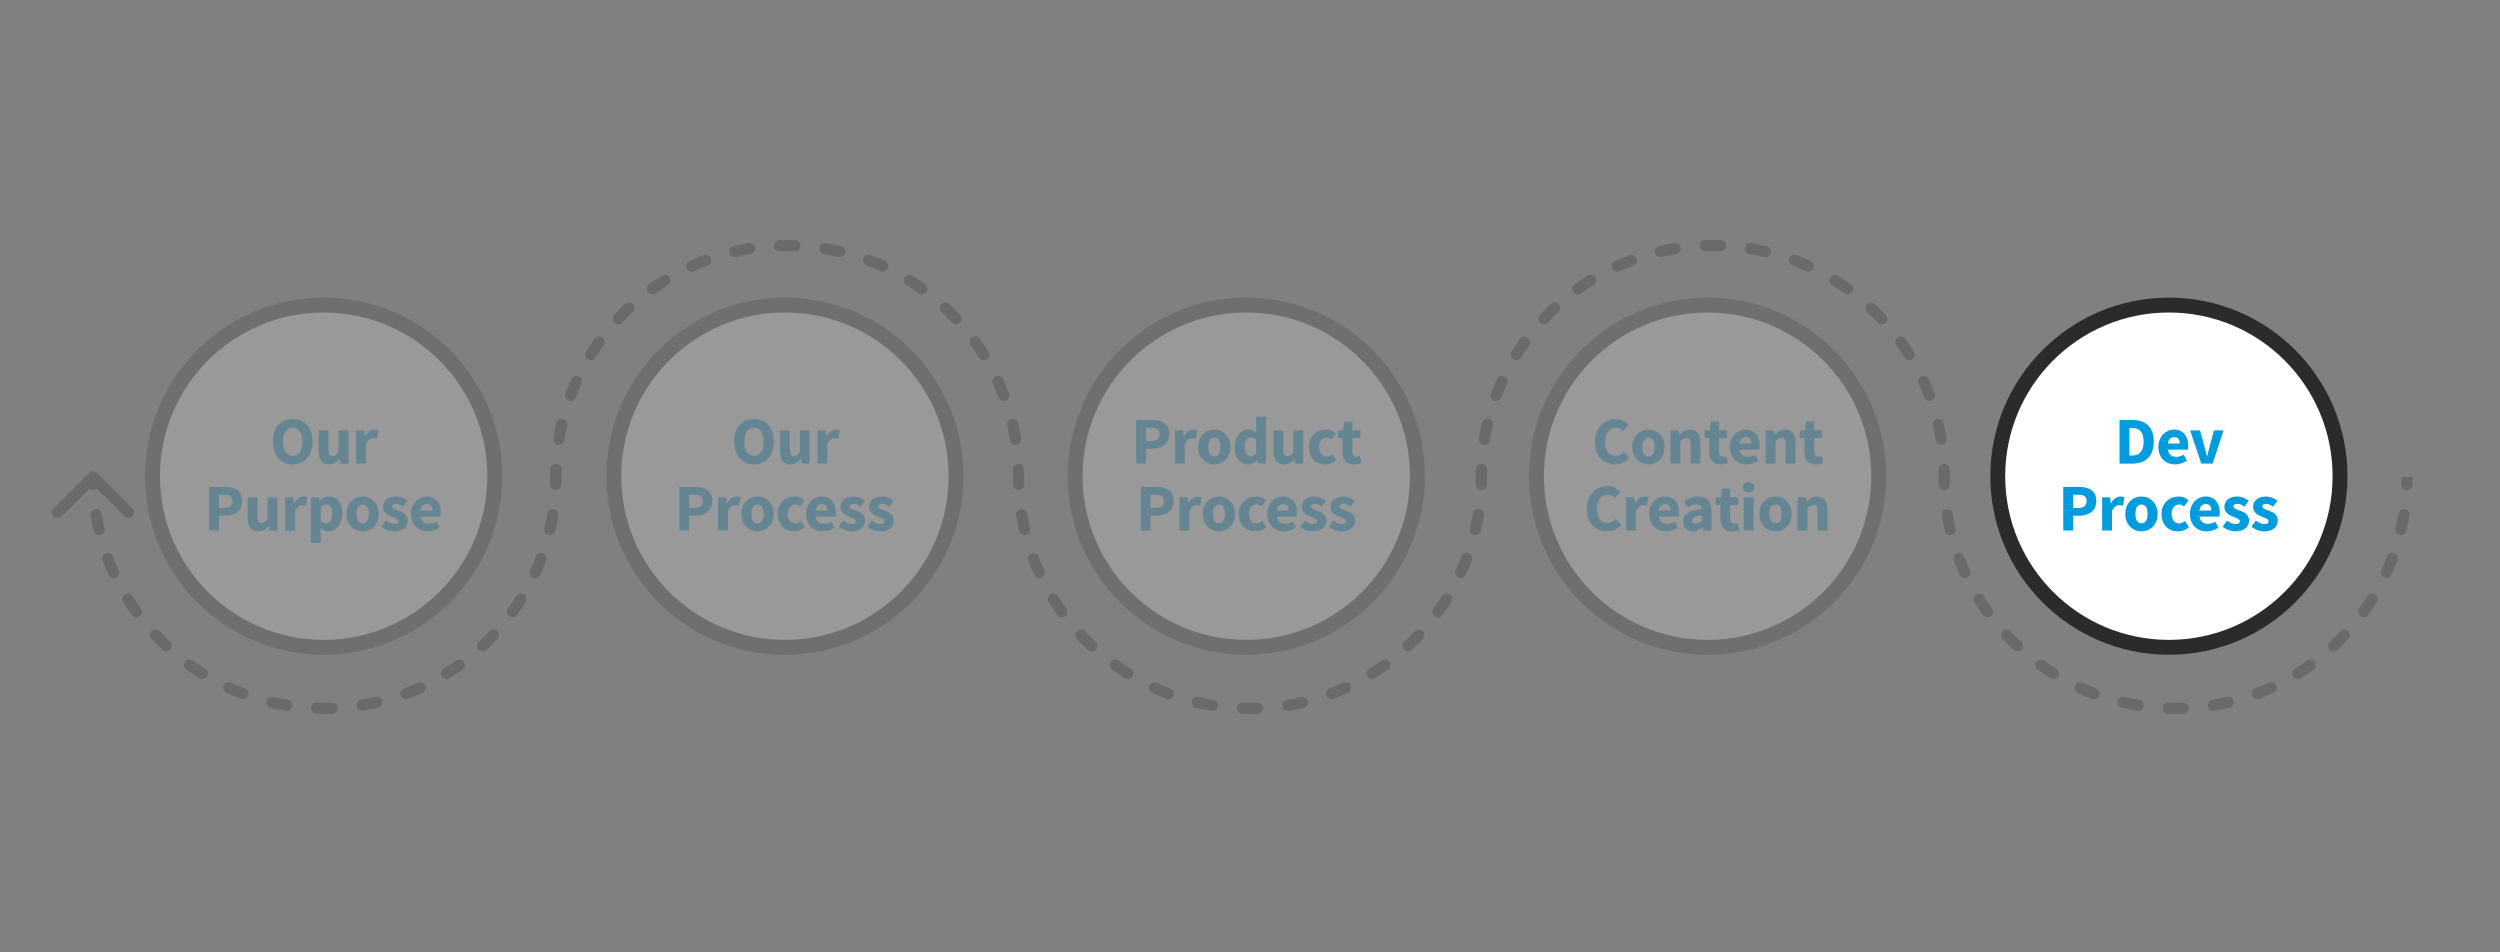 <svg width="672" height="256" viewBox="0 0 672 256" fill="none" xmlns="http://www.w3.org/2000/svg">
<rect x="0" y="0" width="672" height="256" fill="#808080" stroke="none"/>
<mask id="mask0_239_9720" style="mask-type:alpha" maskUnits="userSpaceOnUse" x="0" y="0" width="672" height="256">
<rect width="672" height="256" fill="#BCBCBC"/>
</mask>
<g mask="url(#mask0_239_9720)">
<g opacity="0.2">
<circle cx="87" cy="128" r="46" fill="white" stroke="#2B2B2B" stroke-width="4"/>
<path d="M78.677 124.829C81.846 124.829 84.005 122.525 84.005 118.691C84.005 114.875 81.846 112.661 78.677 112.661C75.51 112.661 73.35 114.857 73.35 118.691C73.35 122.525 75.51 124.829 78.677 124.829ZM78.677 122.543C77.076 122.543 76.067 121.049 76.067 118.691C76.067 116.351 77.076 114.947 78.677 114.947C80.279 114.947 81.287 116.351 81.287 118.691C81.287 121.049 80.279 122.543 78.677 122.543ZM85.656 121.229C85.656 123.461 86.484 124.829 88.428 124.829C89.652 124.829 90.48 124.271 91.236 123.371H91.29L91.488 124.613H93.648V115.685H91.002V121.589C90.48 122.291 90.084 122.579 89.418 122.579C88.644 122.579 88.302 122.165 88.302 120.887V115.685H85.656V121.229ZM95.727 124.613H98.373V119.429C98.841 118.223 99.669 117.791 100.335 117.791C100.713 117.791 100.983 117.845 101.307 117.935L101.739 115.649C101.487 115.541 101.181 115.469 100.677 115.469C99.759 115.469 98.787 116.045 98.139 117.251H98.067L97.887 115.685H95.727V124.613ZM56.221 142.613H58.867V138.635H60.505C62.989 138.635 65.095 137.411 65.095 134.657C65.095 131.813 63.043 130.877 60.505 130.877H56.221V142.613ZM58.867 136.529V132.983H60.343C61.747 132.983 62.503 133.433 62.503 134.657C62.503 135.881 61.801 136.529 60.343 136.529H58.867ZM66.581 139.229C66.581 141.461 67.409 142.829 69.353 142.829C70.577 142.829 71.405 142.271 72.161 141.371H72.215L72.413 142.613H74.573V133.685H71.927V139.589C71.405 140.291 71.009 140.579 70.343 140.579C69.569 140.579 69.227 140.165 69.227 138.887V133.685H66.581V139.229ZM76.651 142.613H79.297V137.429C79.766 136.223 80.594 135.791 81.26 135.791C81.638 135.791 81.907 135.845 82.231 135.935L82.663 133.649C82.412 133.541 82.106 133.469 81.602 133.469C80.683 133.469 79.712 134.045 79.064 135.251H78.992L78.811 133.685H76.651V142.613ZM86.129 141.893C86.759 142.487 87.479 142.829 88.253 142.829C90.179 142.829 92.015 141.065 92.015 138.005C92.015 135.251 90.683 133.469 88.523 133.469C87.587 133.469 86.687 133.937 85.985 134.567H85.913L85.733 133.685H83.573V145.925H86.219V143.315L86.129 141.893ZM86.219 140.093V136.439C86.741 135.881 87.209 135.629 87.749 135.629C88.811 135.629 89.297 136.439 89.297 138.041C89.297 139.877 88.559 140.669 87.641 140.669C87.191 140.669 86.687 140.525 86.219 140.093ZM93.12 138.149C93.12 141.119 95.208 142.829 97.476 142.829C99.726 142.829 101.814 141.119 101.814 138.149C101.814 135.179 99.726 133.469 97.476 133.469C95.208 133.469 93.12 135.179 93.12 138.149ZM95.838 138.149C95.838 136.601 96.378 135.611 97.476 135.611C98.556 135.611 99.114 136.601 99.114 138.149C99.114 139.697 98.556 140.687 97.476 140.687C96.378 140.687 95.838 139.697 95.838 138.149ZM102.496 141.587C103.396 142.325 104.746 142.829 105.916 142.829C108.31 142.829 109.588 141.569 109.588 139.949C109.588 138.311 108.31 137.681 107.176 137.267C106.258 136.925 105.43 136.709 105.43 136.133C105.43 135.683 105.754 135.431 106.438 135.431C107.068 135.431 107.68 135.719 108.328 136.187L109.516 134.603C108.742 134.027 107.734 133.469 106.366 133.469C104.296 133.469 102.946 134.603 102.946 136.259C102.946 137.735 104.224 138.473 105.304 138.887C106.222 139.247 107.122 139.517 107.122 140.111C107.122 140.579 106.78 140.867 105.988 140.867C105.232 140.867 104.494 140.543 103.684 139.931L102.496 141.587ZM110.497 138.149C110.497 141.101 112.459 142.829 115.015 142.829C116.077 142.829 117.265 142.451 118.183 141.821L117.301 140.219C116.653 140.615 116.041 140.813 115.375 140.813C114.187 140.813 113.287 140.219 113.053 138.869H118.399C118.453 138.653 118.507 138.221 118.507 137.753C118.507 135.323 117.247 133.469 114.709 133.469C112.567 133.469 110.497 135.251 110.497 138.149ZM113.035 137.231C113.215 136.043 113.935 135.485 114.763 135.485C115.825 135.485 116.257 136.205 116.257 137.231H113.035Z" fill="#009CDE"/>
</g>
<g opacity="0.2">
<circle cx="211" cy="128" r="46" fill="white" stroke="#2B2B2B" stroke-width="4"/>
<path d="M202.678 124.829C205.846 124.829 208.006 122.525 208.006 118.691C208.006 114.875 205.846 112.661 202.678 112.661C199.51 112.661 197.35 114.857 197.35 118.691C197.35 122.525 199.51 124.829 202.678 124.829ZM202.678 122.543C201.076 122.543 200.068 121.049 200.068 118.691C200.068 116.351 201.076 114.947 202.678 114.947C204.28 114.947 205.288 116.351 205.288 118.691C205.288 121.049 204.28 122.543 202.678 122.543ZM209.656 121.229C209.656 123.461 210.484 124.829 212.428 124.829C213.652 124.829 214.48 124.271 215.236 123.371H215.29L215.488 124.613H217.648V115.685H215.002V121.589C214.48 122.291 214.084 122.579 213.418 122.579C212.644 122.579 212.302 122.165 212.302 120.887V115.685H209.656V121.229ZM219.727 124.613H222.373V119.429C222.841 118.223 223.669 117.791 224.335 117.791C224.713 117.791 224.983 117.845 225.307 117.935L225.739 115.649C225.487 115.541 225.181 115.469 224.677 115.469C223.759 115.469 222.787 116.045 222.139 117.251H222.067L221.887 115.685H219.727V124.613ZM182.603 142.613H185.249V138.635H186.887C189.371 138.635 191.477 137.411 191.477 134.657C191.477 131.813 189.425 130.877 186.887 130.877H182.603V142.613ZM185.249 136.529V132.983H186.725C188.129 132.983 188.885 133.433 188.885 134.657C188.885 135.881 188.183 136.529 186.725 136.529H185.249ZM193.053 142.613H195.699V137.429C196.167 136.223 196.995 135.791 197.661 135.791C198.039 135.791 198.309 135.845 198.633 135.935L199.065 133.649C198.813 133.541 198.507 133.469 198.003 133.469C197.085 133.469 196.113 134.045 195.465 135.251H195.393L195.213 133.685H193.053V142.613ZM199.277 138.149C199.277 141.119 201.365 142.829 203.633 142.829C205.883 142.829 207.971 141.119 207.971 138.149C207.971 135.179 205.883 133.469 203.633 133.469C201.365 133.469 199.277 135.179 199.277 138.149ZM201.995 138.149C201.995 136.601 202.535 135.611 203.633 135.611C204.713 135.611 205.271 136.601 205.271 138.149C205.271 139.697 204.713 140.687 203.633 140.687C202.535 140.687 201.995 139.697 201.995 138.149ZM209.011 138.149C209.011 141.119 210.937 142.829 213.421 142.829C214.393 142.829 215.527 142.469 216.391 141.713L215.329 140.039C214.897 140.381 214.375 140.687 213.727 140.687C212.575 140.687 211.729 139.697 211.729 138.149C211.729 136.601 212.539 135.611 213.817 135.611C214.231 135.611 214.627 135.773 215.059 136.133L216.265 134.495C215.671 133.883 214.753 133.469 213.655 133.469C211.189 133.469 209.011 135.179 209.011 138.149ZM216.654 138.149C216.654 141.101 218.616 142.829 221.172 142.829C222.234 142.829 223.422 142.451 224.34 141.821L223.458 140.219C222.81 140.615 222.198 140.813 221.532 140.813C220.344 140.813 219.444 140.219 219.21 138.869H224.556C224.61 138.653 224.664 138.221 224.664 137.753C224.664 135.323 223.404 133.469 220.866 133.469C218.724 133.469 216.654 135.251 216.654 138.149ZM219.192 137.231C219.372 136.043 220.092 135.485 220.92 135.485C221.982 135.485 222.414 136.205 222.414 137.231H219.192ZM225.45 141.587C226.35 142.325 227.7 142.829 228.87 142.829C231.264 142.829 232.542 141.569 232.542 139.949C232.542 138.311 231.264 137.681 230.13 137.267C229.212 136.925 228.384 136.709 228.384 136.133C228.384 135.683 228.708 135.431 229.392 135.431C230.022 135.431 230.634 135.719 231.282 136.187L232.47 134.603C231.696 134.027 230.688 133.469 229.32 133.469C227.25 133.469 225.9 134.603 225.9 136.259C225.9 137.735 227.178 138.473 228.258 138.887C229.176 139.247 230.076 139.517 230.076 140.111C230.076 140.579 229.734 140.867 228.942 140.867C228.186 140.867 227.448 140.543 226.638 139.931L225.45 141.587ZM233.181 141.587C234.081 142.325 235.431 142.829 236.601 142.829C238.995 142.829 240.273 141.569 240.273 139.949C240.273 138.311 238.995 137.681 237.861 137.267C236.943 136.925 236.115 136.709 236.115 136.133C236.115 135.683 236.439 135.431 237.123 135.431C237.753 135.431 238.365 135.719 239.013 136.187L240.201 134.603C239.427 134.027 238.419 133.469 237.051 133.469C234.981 133.469 233.631 134.603 233.631 136.259C233.631 137.735 234.909 138.473 235.989 138.887C236.907 139.247 237.807 139.517 237.807 140.111C237.807 140.579 237.465 140.867 236.673 140.867C235.917 140.867 235.179 140.543 234.369 139.931L233.181 141.587Z" fill="#009CDE"/>
</g>
<g opacity="0.2">
<circle cx="335" cy="128" r="46" fill="white" stroke="#2B2B2B" stroke-width="4"/>
<path d="M305.392 124.613H308.038V120.635H309.676C312.16 120.635 314.266 119.411 314.266 116.657C314.266 113.813 312.214 112.877 309.676 112.877H305.392V124.613ZM308.038 118.529V114.983H309.514C310.918 114.983 311.674 115.433 311.674 116.657C311.674 117.881 310.972 118.529 309.514 118.529H308.038ZM315.842 124.613H318.488V119.429C318.956 118.223 319.784 117.791 320.45 117.791C320.828 117.791 321.098 117.845 321.422 117.935L321.854 115.649C321.602 115.541 321.296 115.469 320.792 115.469C319.874 115.469 318.902 116.045 318.254 117.251H318.182L318.002 115.685H315.842V124.613ZM322.066 120.149C322.066 123.119 324.154 124.829 326.422 124.829C328.672 124.829 330.76 123.119 330.76 120.149C330.76 117.179 328.672 115.469 326.422 115.469C324.154 115.469 322.066 117.179 322.066 120.149ZM324.784 120.149C324.784 118.601 325.324 117.611 326.422 117.611C327.502 117.611 328.06 118.601 328.06 120.149C328.06 121.697 327.502 122.687 326.422 122.687C325.324 122.687 324.784 121.697 324.784 120.149ZM331.854 120.149C331.854 123.065 333.294 124.829 335.508 124.829C336.372 124.829 337.254 124.361 337.884 123.731H337.956L338.136 124.613H340.296V111.995H337.65V115.037L337.758 116.405C337.146 115.829 336.552 115.469 335.562 115.469C333.672 115.469 331.854 117.233 331.854 120.149ZM334.572 120.113C334.572 118.421 335.328 117.629 336.174 117.629C336.66 117.629 337.182 117.773 337.65 118.205V121.859C337.218 122.453 336.768 122.669 336.192 122.669C335.166 122.669 334.572 121.877 334.572 120.113ZM342.301 121.229C342.301 123.461 343.129 124.829 345.073 124.829C346.297 124.829 347.125 124.271 347.881 123.371H347.935L348.133 124.613H350.293V115.685H347.647V121.589C347.125 122.291 346.729 122.579 346.063 122.579C345.289 122.579 344.947 122.165 344.947 120.887V115.685H342.301V121.229ZM351.849 120.149C351.849 123.119 353.775 124.829 356.259 124.829C357.231 124.829 358.365 124.469 359.229 123.713L358.167 122.039C357.735 122.381 357.213 122.687 356.565 122.687C355.413 122.687 354.567 121.697 354.567 120.149C354.567 118.601 355.377 117.611 356.655 117.611C357.069 117.611 357.465 117.773 357.897 118.133L359.103 116.495C358.509 115.883 357.591 115.469 356.493 115.469C354.027 115.469 351.849 117.179 351.849 120.149ZM360.884 121.373C360.884 123.443 361.748 124.829 363.962 124.829C364.826 124.829 365.474 124.649 365.942 124.505L365.528 122.579C365.294 122.669 364.97 122.759 364.682 122.759C363.98 122.759 363.53 122.345 363.53 121.337V117.755H365.672V115.685H363.53V113.309H361.334L361.028 115.685L359.66 115.793V117.755H360.884V121.373ZM306.603 142.613H309.249V138.635H310.887C313.371 138.635 315.477 137.411 315.477 134.657C315.477 131.813 313.425 130.877 310.887 130.877H306.603V142.613ZM309.249 136.529V132.983H310.725C312.129 132.983 312.885 133.433 312.885 134.657C312.885 135.881 312.183 136.529 310.725 136.529H309.249ZM317.053 142.613H319.699V137.429C320.167 136.223 320.995 135.791 321.661 135.791C322.039 135.791 322.309 135.845 322.633 135.935L323.065 133.649C322.813 133.541 322.507 133.469 322.003 133.469C321.085 133.469 320.113 134.045 319.465 135.251H319.393L319.213 133.685H317.053V142.613ZM323.277 138.149C323.277 141.119 325.365 142.829 327.633 142.829C329.883 142.829 331.971 141.119 331.971 138.149C331.971 135.179 329.883 133.469 327.633 133.469C325.365 133.469 323.277 135.179 323.277 138.149ZM325.995 138.149C325.995 136.601 326.535 135.611 327.633 135.611C328.713 135.611 329.271 136.601 329.271 138.149C329.271 139.697 328.713 140.687 327.633 140.687C326.535 140.687 325.995 139.697 325.995 138.149ZM333.011 138.149C333.011 141.119 334.937 142.829 337.421 142.829C338.393 142.829 339.527 142.469 340.391 141.713L339.329 140.039C338.897 140.381 338.375 140.687 337.727 140.687C336.575 140.687 335.729 139.697 335.729 138.149C335.729 136.601 336.539 135.611 337.817 135.611C338.231 135.611 338.627 135.773 339.059 136.133L340.265 134.495C339.671 133.883 338.753 133.469 337.655 133.469C335.189 133.469 333.011 135.179 333.011 138.149ZM340.654 138.149C340.654 141.101 342.616 142.829 345.172 142.829C346.234 142.829 347.422 142.451 348.34 141.821L347.458 140.219C346.81 140.615 346.198 140.813 345.532 140.813C344.344 140.813 343.444 140.219 343.21 138.869H348.556C348.61 138.653 348.664 138.221 348.664 137.753C348.664 135.323 347.404 133.469 344.866 133.469C342.724 133.469 340.654 135.251 340.654 138.149ZM343.192 137.231C343.372 136.043 344.092 135.485 344.92 135.485C345.982 135.485 346.414 136.205 346.414 137.231H343.192ZM349.45 141.587C350.35 142.325 351.7 142.829 352.87 142.829C355.264 142.829 356.542 141.569 356.542 139.949C356.542 138.311 355.264 137.681 354.13 137.267C353.212 136.925 352.384 136.709 352.384 136.133C352.384 135.683 352.708 135.431 353.392 135.431C354.022 135.431 354.634 135.719 355.282 136.187L356.47 134.603C355.696 134.027 354.688 133.469 353.32 133.469C351.25 133.469 349.9 134.603 349.9 136.259C349.9 137.735 351.178 138.473 352.258 138.887C353.176 139.247 354.076 139.517 354.076 140.111C354.076 140.579 353.734 140.867 352.942 140.867C352.186 140.867 351.448 140.543 350.638 139.931L349.45 141.587ZM357.181 141.587C358.081 142.325 359.431 142.829 360.601 142.829C362.995 142.829 364.273 141.569 364.273 139.949C364.273 138.311 362.995 137.681 361.861 137.267C360.943 136.925 360.115 136.709 360.115 136.133C360.115 135.683 360.439 135.431 361.123 135.431C361.753 135.431 362.365 135.719 363.013 136.187L364.201 134.603C363.427 134.027 362.419 133.469 361.051 133.469C358.981 133.469 357.631 134.603 357.631 136.259C357.631 137.735 358.909 138.473 359.989 138.887C360.907 139.247 361.807 139.517 361.807 140.111C361.807 140.579 361.465 140.867 360.673 140.867C359.917 140.867 359.179 140.543 358.369 139.931L357.181 141.587Z" fill="#009CDE"/>
</g>
<g opacity="0.2">
<circle cx="459" cy="128" r="46" fill="white" stroke="#2B2B2B" stroke-width="4"/>
<path d="M428.711 118.817C428.711 122.759 431.195 124.829 434.237 124.829C435.695 124.829 436.991 124.235 437.963 123.101L436.505 121.499C435.929 122.129 435.227 122.543 434.273 122.543C432.545 122.543 431.429 121.139 431.429 118.727C431.429 116.369 432.707 114.947 434.345 114.947C435.155 114.947 435.731 115.289 436.325 115.829L437.783 114.191C436.991 113.381 435.767 112.661 434.309 112.661C431.285 112.661 428.711 114.929 428.711 118.817ZM438.757 120.149C438.757 123.119 440.845 124.829 443.113 124.829C445.363 124.829 447.451 123.119 447.451 120.149C447.451 117.179 445.363 115.469 443.113 115.469C440.845 115.469 438.757 117.179 438.757 120.149ZM441.475 120.149C441.475 118.601 442.015 117.611 443.113 117.611C444.193 117.611 444.751 118.601 444.751 120.149C444.751 121.697 444.193 122.687 443.113 122.687C442.015 122.687 441.475 121.697 441.475 120.149ZM449.014 124.613H451.66V118.583C452.236 118.025 452.65 117.719 453.316 117.719C454.072 117.719 454.414 118.115 454.414 119.411V124.613H457.06V119.069C457.06 116.837 456.232 115.469 454.288 115.469C453.082 115.469 452.182 116.099 451.426 116.819H451.354L451.174 115.685H449.014V124.613ZM459.425 121.373C459.425 123.443 460.289 124.829 462.503 124.829C463.367 124.829 464.015 124.649 464.483 124.505L464.069 122.579C463.835 122.669 463.511 122.759 463.223 122.759C462.521 122.759 462.071 122.345 462.071 121.337V117.755H464.213V115.685H462.071V113.309H459.875L459.569 115.685L458.201 115.793V117.755H459.425V121.373ZM465.007 120.149C465.007 123.101 466.969 124.829 469.525 124.829C470.587 124.829 471.775 124.451 472.693 123.821L471.811 122.219C471.163 122.615 470.551 122.813 469.885 122.813C468.697 122.813 467.797 122.219 467.563 120.869H472.909C472.963 120.653 473.017 120.221 473.017 119.753C473.017 117.323 471.757 115.469 469.219 115.469C467.077 115.469 465.007 117.251 465.007 120.149ZM467.545 119.231C467.725 118.043 468.445 117.485 469.273 117.485C470.335 117.485 470.767 118.205 470.767 119.231H467.545ZM474.596 124.613H477.242V118.583C477.818 118.025 478.232 117.719 478.898 117.719C479.654 117.719 479.996 118.115 479.996 119.411V124.613H482.642V119.069C482.642 116.837 481.814 115.469 479.87 115.469C478.664 115.469 477.764 116.099 477.008 116.819H476.936L476.756 115.685H474.596V124.613ZM485.007 121.373C485.007 123.443 485.871 124.829 488.085 124.829C488.949 124.829 489.597 124.649 490.065 124.505L489.651 122.579C489.417 122.669 489.093 122.759 488.805 122.759C488.103 122.759 487.653 122.345 487.653 121.337V117.755H489.795V115.685H487.653V113.309H485.457L485.151 115.685L483.783 115.793V117.755H485.007V121.373ZM426.522 136.817C426.522 140.759 429.006 142.829 432.048 142.829C433.506 142.829 434.802 142.235 435.774 141.101L434.316 139.499C433.74 140.129 433.038 140.543 432.084 140.543C430.356 140.543 429.24 139.139 429.24 136.727C429.24 134.369 430.518 132.947 432.156 132.947C432.966 132.947 433.542 133.289 434.136 133.829L435.594 132.191C434.802 131.381 433.578 130.661 432.12 130.661C429.096 130.661 426.522 132.929 426.522 136.817ZM437.091 142.613H439.737V137.429C440.205 136.223 441.033 135.791 441.699 135.791C442.077 135.791 442.347 135.845 442.671 135.935L443.103 133.649C442.851 133.541 442.545 133.469 442.041 133.469C441.123 133.469 440.151 134.045 439.503 135.251H439.431L439.251 133.685H437.091V142.613ZM443.315 138.149C443.315 141.101 445.277 142.829 447.833 142.829C448.895 142.829 450.083 142.451 451.001 141.821L450.119 140.219C449.471 140.615 448.859 140.813 448.193 140.813C447.005 140.813 446.105 140.219 445.871 138.869H451.217C451.271 138.653 451.325 138.221 451.325 137.753C451.325 135.323 450.065 133.469 447.527 133.469C445.385 133.469 443.315 135.251 443.315 138.149ZM445.853 137.231C446.033 136.043 446.753 135.485 447.581 135.485C448.643 135.485 449.075 136.205 449.075 137.231H445.853ZM452.386 140.129C452.386 141.641 453.412 142.829 455.032 142.829C456.04 142.829 456.886 142.361 457.642 141.695H457.696L457.894 142.613H460.054V137.501C460.054 134.765 458.794 133.469 456.508 133.469C455.104 133.469 453.826 133.955 452.692 134.639L453.628 136.385C454.492 135.881 455.248 135.575 456.004 135.575C456.958 135.575 457.354 136.079 457.408 136.871C453.88 137.231 452.386 138.257 452.386 140.129ZM454.906 139.931C454.906 139.247 455.518 138.707 457.408 138.455V140.021C456.94 140.489 456.544 140.777 455.932 140.777C455.302 140.777 454.906 140.507 454.906 139.931ZM462.435 139.373C462.435 141.443 463.299 142.829 465.513 142.829C466.377 142.829 467.025 142.649 467.493 142.505L467.079 140.579C466.845 140.669 466.521 140.759 466.233 140.759C465.531 140.759 465.081 140.345 465.081 139.337V135.755H467.223V133.685H465.081V131.309H462.885L462.579 133.685L461.211 133.793V135.755H462.435V139.373ZM470.03 132.371C470.93 132.371 471.56 131.795 471.56 130.985C471.56 130.175 470.93 129.617 470.03 129.617C469.148 129.617 468.5 130.175 468.5 130.985C468.5 131.795 469.148 132.371 470.03 132.371ZM468.716 142.613H471.362V133.685H468.716V142.613ZM472.919 138.149C472.919 141.119 475.007 142.829 477.275 142.829C479.525 142.829 481.613 141.119 481.613 138.149C481.613 135.179 479.525 133.469 477.275 133.469C475.007 133.469 472.919 135.179 472.919 138.149ZM475.637 138.149C475.637 136.601 476.177 135.611 477.275 135.611C478.355 135.611 478.913 136.601 478.913 138.149C478.913 139.697 478.355 140.687 477.275 140.687C476.177 140.687 475.637 139.697 475.637 138.149ZM483.175 142.613H485.821V136.583C486.397 136.025 486.811 135.719 487.477 135.719C488.233 135.719 488.575 136.115 488.575 137.411V142.613H491.221V137.069C491.221 134.837 490.393 133.469 488.449 133.469C487.243 133.469 486.343 134.099 485.587 134.819H485.515L485.335 133.685H483.175V142.613Z" fill="#009CDE"/>
</g>
<circle cx="583" cy="128" r="46" fill="white" stroke="#2B2B2B" stroke-width="4"/>
<path d="M569.732 124.613H573.188C576.626 124.613 578.93 122.723 578.93 118.691C578.93 114.659 576.626 112.877 573.044 112.877H569.732V124.613ZM572.378 122.471V115.019H572.882C574.88 115.019 576.212 115.883 576.212 118.691C576.212 121.499 574.88 122.471 572.882 122.471H572.378ZM580.17 120.149C580.17 123.101 582.132 124.829 584.688 124.829C585.75 124.829 586.938 124.451 587.856 123.821L586.974 122.219C586.326 122.615 585.714 122.813 585.048 122.813C583.86 122.813 582.96 122.219 582.726 120.869H588.072C588.126 120.653 588.18 120.221 588.18 119.753C588.18 117.323 586.92 115.469 584.382 115.469C582.24 115.469 580.17 117.251 580.17 120.149ZM582.708 119.231C582.888 118.043 583.608 117.485 584.436 117.485C585.498 117.485 585.93 118.205 585.93 119.231H582.708ZM591.704 124.613H594.764L597.68 115.685H595.142L593.972 119.897C593.738 120.779 593.504 121.715 593.288 122.651H593.216C592.982 121.715 592.748 120.779 592.514 119.897L591.362 115.685H588.698L591.704 124.613ZM554.603 142.613H557.249V138.635H558.887C561.371 138.635 563.477 137.411 563.477 134.657C563.477 131.813 561.425 130.877 558.887 130.877H554.603V142.613ZM557.249 136.529V132.983H558.725C560.129 132.983 560.885 133.433 560.885 134.657C560.885 135.881 560.183 136.529 558.725 136.529H557.249ZM565.053 142.613H567.699V137.429C568.167 136.223 568.995 135.791 569.661 135.791C570.039 135.791 570.309 135.845 570.633 135.935L571.065 133.649C570.813 133.541 570.507 133.469 570.003 133.469C569.085 133.469 568.113 134.045 567.465 135.251H567.393L567.213 133.685H565.053V142.613ZM571.277 138.149C571.277 141.119 573.365 142.829 575.633 142.829C577.883 142.829 579.971 141.119 579.971 138.149C579.971 135.179 577.883 133.469 575.633 133.469C573.365 133.469 571.277 135.179 571.277 138.149ZM573.995 138.149C573.995 136.601 574.535 135.611 575.633 135.611C576.713 135.611 577.271 136.601 577.271 138.149C577.271 139.697 576.713 140.687 575.633 140.687C574.535 140.687 573.995 139.697 573.995 138.149ZM581.011 138.149C581.011 141.119 582.937 142.829 585.421 142.829C586.393 142.829 587.527 142.469 588.391 141.713L587.329 140.039C586.897 140.381 586.375 140.687 585.727 140.687C584.575 140.687 583.729 139.697 583.729 138.149C583.729 136.601 584.539 135.611 585.817 135.611C586.231 135.611 586.627 135.773 587.059 136.133L588.265 134.495C587.671 133.883 586.753 133.469 585.655 133.469C583.189 133.469 581.011 135.179 581.011 138.149ZM588.654 138.149C588.654 141.101 590.616 142.829 593.172 142.829C594.234 142.829 595.422 142.451 596.34 141.821L595.458 140.219C594.81 140.615 594.198 140.813 593.532 140.813C592.344 140.813 591.444 140.219 591.21 138.869H596.556C596.61 138.653 596.664 138.221 596.664 137.753C596.664 135.323 595.404 133.469 592.866 133.469C590.724 133.469 588.654 135.251 588.654 138.149ZM591.192 137.231C591.372 136.043 592.092 135.485 592.92 135.485C593.982 135.485 594.414 136.205 594.414 137.231H591.192ZM597.45 141.587C598.35 142.325 599.7 142.829 600.87 142.829C603.264 142.829 604.542 141.569 604.542 139.949C604.542 138.311 603.264 137.681 602.13 137.267C601.212 136.925 600.384 136.709 600.384 136.133C600.384 135.683 600.708 135.431 601.392 135.431C602.022 135.431 602.634 135.719 603.282 136.187L604.47 134.603C603.696 134.027 602.688 133.469 601.32 133.469C599.25 133.469 597.9 134.603 597.9 136.259C597.9 137.735 599.178 138.473 600.258 138.887C601.176 139.247 602.076 139.517 602.076 140.111C602.076 140.579 601.734 140.867 600.942 140.867C600.186 140.867 599.448 140.543 598.638 139.931L597.45 141.587ZM605.181 141.587C606.081 142.325 607.431 142.829 608.601 142.829C610.995 142.829 612.273 141.569 612.273 139.949C612.273 138.311 610.995 137.681 609.861 137.267C608.943 136.925 608.115 136.709 608.115 136.133C608.115 135.683 608.439 135.431 609.123 135.431C609.753 135.431 610.365 135.719 611.013 136.187L612.201 134.603C611.427 134.027 610.419 133.469 609.051 133.469C606.981 133.469 605.631 134.603 605.631 136.259C605.631 137.735 606.909 138.473 607.989 138.887C608.907 139.247 609.807 139.517 609.807 140.111C609.807 140.579 609.465 140.867 608.673 140.867C607.917 140.867 607.179 140.543 606.369 139.931L605.181 141.587Z" fill="#009CDE"/>
<path d="M399.732 126.209C399.759 125.381 399.109 124.688 398.281 124.661C397.453 124.635 396.76 125.284 396.734 126.112L399.732 126.209ZM397.542 117.821C397.408 118.638 397.962 119.41 398.779 119.544C399.597 119.678 400.368 119.124 400.502 118.306L397.542 117.821ZM401.273 114.409C401.461 113.602 400.958 112.796 400.151 112.608C399.345 112.421 398.538 112.923 398.351 113.73L401.273 114.409ZM400.767 105.755C400.475 106.53 400.867 107.395 401.642 107.687C402.418 107.979 403.283 107.587 403.575 106.812L400.767 105.755ZM405.097 103.143C405.439 102.388 405.105 101.499 404.35 101.157C403.596 100.814 402.707 101.148 402.365 101.903L405.097 103.143ZM406.299 94.557C405.861 95.26 406.076 96.185 406.779 96.623C407.482 97.061 408.407 96.847 408.845 96.144L406.299 94.557ZM411.055 92.842C411.538 92.169 411.384 91.232 410.711 90.749C410.038 90.266 409.101 90.42 408.618 91.093L411.055 92.842ZM413.908 84.655C413.341 85.26 413.372 86.209 413.977 86.775C414.581 87.342 415.53 87.311 416.097 86.706L413.908 84.655ZM418.906 83.897C419.511 83.33 419.542 82.381 418.975 81.777C418.409 81.172 417.459 81.141 416.855 81.708L418.906 83.897ZM423.293 76.418C422.62 76.901 422.466 77.838 422.949 78.511C423.432 79.184 424.369 79.338 425.042 78.855L423.293 76.418ZM428.344 76.645C429.047 76.207 429.261 75.282 428.823 74.579C428.385 73.876 427.46 73.661 426.757 74.099L428.344 76.645ZM434.103 70.165C433.348 70.507 433.014 71.396 433.357 72.15C433.699 72.905 434.588 73.239 435.343 72.897L434.103 70.165ZM439.012 71.375C439.787 71.083 440.179 70.218 439.887 69.442C439.595 68.667 438.73 68.275 437.955 68.567L439.012 71.375ZM445.93 66.151C445.123 66.338 444.621 67.145 444.808 67.951C444.996 68.758 445.802 69.261 446.609 69.073L445.93 66.151ZM450.506 68.302C451.323 68.168 451.878 67.397 451.744 66.579C451.61 65.762 450.838 65.208 450.021 65.342L450.506 68.302ZM458.312 64.534C457.484 64.56 456.834 65.253 456.861 66.081C456.888 66.909 457.581 67.559 458.409 67.532L458.312 64.534ZM462.391 67.532C463.219 67.559 463.912 66.909 463.939 66.081C463.965 65.253 463.316 64.56 462.488 64.534L462.391 67.532ZM470.779 65.342C469.962 65.208 469.19 65.762 469.056 66.579C468.922 67.397 469.476 68.168 470.294 68.302L470.779 65.342ZM474.191 69.073C474.998 69.261 475.804 68.758 475.992 67.951C476.179 67.145 475.677 66.338 474.87 66.151L474.191 69.073ZM482.845 68.567C482.07 68.275 481.205 68.667 480.913 69.442C480.621 70.218 481.013 71.083 481.788 71.375L482.845 68.567ZM485.457 72.897C486.212 73.239 487.101 72.905 487.443 72.15C487.785 71.396 487.451 70.507 486.697 70.165L485.457 72.897ZM494.043 74.099C493.34 73.661 492.415 73.876 491.977 74.579C491.538 75.282 491.753 76.207 492.456 76.645L494.043 74.099ZM495.758 78.855C496.431 79.338 497.368 79.184 497.851 78.511C498.334 77.838 498.18 76.901 497.507 76.418L495.758 78.855ZM503.945 81.708C503.34 81.141 502.391 81.172 501.825 81.777C501.258 82.381 501.289 83.33 501.894 83.897L503.945 81.708ZM504.703 86.706C505.27 87.311 506.219 87.342 506.823 86.775C507.428 86.209 507.459 85.26 506.892 84.655L504.703 86.706ZM512.182 91.093C511.699 90.42 510.761 90.266 510.088 90.749C509.415 91.232 509.262 92.169 509.745 92.842L512.182 91.093ZM511.955 96.144C512.393 96.847 513.318 97.061 514.021 96.623C514.724 96.185 514.939 95.26 514.501 94.557L511.955 96.144ZM518.435 101.903C518.093 101.148 517.204 100.814 516.449 101.157C515.695 101.499 515.361 102.388 515.703 103.143L518.435 101.903ZM517.225 106.812C517.517 107.587 518.382 107.979 519.157 107.687C519.933 107.395 520.325 106.53 520.033 105.755L517.225 106.812ZM522.449 113.73C522.261 112.923 521.455 112.421 520.648 112.608C519.842 112.796 519.339 113.602 519.527 114.409L522.449 113.73ZM520.298 118.306C520.432 119.124 521.203 119.678 522.021 119.544C522.838 119.41 523.392 118.638 523.258 117.821L520.298 118.306ZM524.066 126.112C524.04 125.284 523.347 124.635 522.519 124.661C521.691 124.688 521.041 125.381 521.068 126.209L524.066 126.112ZM399.7 128.2C399.7 127.534 399.711 126.87 399.732 126.209L396.734 126.112C396.711 126.805 396.7 127.501 396.7 128.2H399.7ZM400.502 118.306C400.717 116.992 400.975 115.693 401.273 114.409L398.351 113.73C398.038 115.078 397.768 116.442 397.542 117.821L400.502 118.306ZM403.575 106.812C404.043 105.569 404.551 104.345 405.097 103.143L402.365 101.903C401.792 103.165 401.259 104.45 400.767 105.755L403.575 106.812ZM408.845 96.144C409.547 95.018 410.284 93.917 411.055 92.842L408.618 91.093C407.809 92.221 407.035 93.376 406.299 94.557L408.845 96.144ZM416.097 86.706C417.002 85.74 417.939 84.802 418.906 83.897L416.855 81.708C415.841 82.658 414.858 83.641 413.908 84.655L416.097 86.706ZM425.042 78.855C426.117 78.084 427.218 77.347 428.344 76.645L426.757 74.099C425.576 74.835 424.421 75.609 423.293 76.418L425.042 78.855ZM435.343 72.897C436.545 72.351 437.769 71.843 439.012 71.375L437.955 68.567C436.65 69.059 435.365 69.592 434.103 70.165L435.343 72.897ZM446.609 69.073C447.893 68.775 449.192 68.517 450.506 68.302L450.021 65.342C448.642 65.568 447.278 65.838 445.93 66.151L446.609 69.073ZM458.409 67.532C459.07 67.511 459.734 67.5 460.4 67.5V64.5C459.701 64.5 459.005 64.511 458.312 64.534L458.409 67.532ZM460.4 67.5C461.066 67.5 461.73 67.511 462.391 67.532L462.488 64.534C461.795 64.511 461.099 64.5 460.4 64.5V67.5ZM470.294 68.302C471.608 68.517 472.907 68.775 474.191 69.073L474.87 66.151C473.522 65.838 472.158 65.568 470.779 65.342L470.294 68.302ZM481.788 71.375C483.031 71.843 484.255 72.351 485.457 72.897L486.697 70.165C485.435 69.592 484.15 69.059 482.845 68.567L481.788 71.375ZM492.456 76.645C493.582 77.347 494.683 78.084 495.758 78.855L497.507 76.418C496.379 75.609 495.224 74.835 494.043 74.099L492.456 76.645ZM501.894 83.897C502.86 84.802 503.797 85.74 504.703 86.706L506.892 84.655C505.942 83.641 504.959 82.658 503.945 81.708L501.894 83.897ZM509.745 92.842C510.516 93.917 511.253 95.018 511.955 96.144L514.501 94.557C513.765 93.376 512.991 92.221 512.182 91.093L509.745 92.842ZM515.703 103.143C516.249 104.345 516.757 105.569 517.225 106.812L520.033 105.755C519.541 104.45 519.008 103.165 518.435 101.903L515.703 103.143ZM519.527 114.409C519.825 115.693 520.083 116.992 520.298 118.306L523.258 117.821C523.032 116.442 522.762 115.078 522.449 113.73L519.527 114.409ZM521.068 126.209C521.089 126.87 521.1 127.534 521.1 128.2H524.1C524.1 127.501 524.089 126.805 524.066 126.112L521.068 126.209Z" fill="#6A6A6A"/>
<path d="M150.932 126.209C150.959 125.381 150.309 124.688 149.481 124.661C148.653 124.635 147.96 125.284 147.933 126.112L150.932 126.209ZM148.742 117.821C148.608 118.638 149.162 119.41 149.979 119.544C150.797 119.678 151.568 119.124 151.702 118.306L148.742 117.821ZM152.473 114.409C152.661 113.602 152.158 112.796 151.351 112.608C150.544 112.421 149.738 112.923 149.551 113.73L152.473 114.409ZM151.967 105.755C151.675 106.53 152.067 107.395 152.842 107.687C153.618 107.979 154.483 107.587 154.775 106.812L151.967 105.755ZM156.296 103.143C156.639 102.388 156.305 101.499 155.55 101.157C154.796 100.814 153.907 101.148 153.565 101.903L156.296 103.143ZM157.499 94.557C157.061 95.26 157.276 96.185 157.979 96.623C158.682 97.061 159.607 96.847 160.045 96.144L157.499 94.557ZM162.255 92.842C162.738 92.169 162.584 91.232 161.911 90.749C161.238 90.266 160.301 90.42 159.818 91.093L162.255 92.842ZM165.107 84.655C164.541 85.26 164.572 86.209 165.176 86.775C165.781 87.342 166.73 87.311 167.297 86.706L165.107 84.655ZM170.106 83.897C170.711 83.33 170.741 82.381 170.175 81.777C169.609 81.172 168.659 81.141 168.055 81.708L170.106 83.897ZM174.493 76.418C173.82 76.901 173.666 77.838 174.149 78.511C174.632 79.184 175.569 79.338 176.242 78.855L174.493 76.418ZM179.543 76.645C180.247 76.207 180.461 75.282 180.023 74.579C179.585 73.876 178.66 73.661 177.957 74.099L179.543 76.645ZM185.303 70.165C184.548 70.507 184.214 71.396 184.557 72.15C184.899 72.905 185.788 73.239 186.543 72.897L185.303 70.165ZM190.212 71.375C190.987 71.083 191.379 70.218 191.087 69.442C190.795 68.667 189.93 68.275 189.155 68.567L190.212 71.375ZM197.13 66.151C196.323 66.338 195.821 67.145 196.008 67.951C196.196 68.758 197.002 69.261 197.809 69.073L197.13 66.151ZM201.706 68.302C202.523 68.168 203.078 67.397 202.944 66.579C202.81 65.762 202.038 65.208 201.221 65.342L201.706 68.302ZM209.512 64.534C208.684 64.56 208.034 65.253 208.061 66.081C208.088 66.909 208.781 67.559 209.609 67.532L209.512 64.534ZM213.591 67.532C214.419 67.559 215.112 66.909 215.139 66.081C215.165 65.253 214.516 64.56 213.688 64.534L213.591 67.532ZM221.979 65.342C221.162 65.208 220.39 65.762 220.256 66.579C220.122 67.397 220.676 68.168 221.494 68.302L221.979 65.342ZM225.391 69.073C226.198 69.261 227.004 68.758 227.192 67.951C227.379 67.145 226.877 66.338 226.07 66.151L225.391 69.073ZM234.045 68.567C233.27 68.275 232.405 68.667 232.113 69.442C231.821 70.218 232.213 71.083 232.988 71.375L234.045 68.567ZM236.657 72.897C237.412 73.239 238.301 72.905 238.643 72.15C238.985 71.396 238.651 70.507 237.897 70.165L236.657 72.897ZM245.243 74.099C244.54 73.661 243.615 73.876 243.177 74.579C242.738 75.282 242.953 76.207 243.656 76.645L245.243 74.099ZM246.958 78.855C247.631 79.338 248.568 79.184 249.051 78.511C249.534 77.838 249.38 76.901 248.707 76.418L246.958 78.855ZM255.145 81.708C254.54 81.141 253.591 81.172 253.025 81.777C252.458 82.381 252.489 83.33 253.094 83.897L255.145 81.708ZM255.903 86.706C256.47 87.311 257.419 87.342 258.023 86.775C258.628 86.209 258.659 85.26 258.092 84.655L255.903 86.706ZM263.382 91.093C262.899 90.42 261.961 90.266 261.288 90.749C260.615 91.232 260.461 92.169 260.945 92.842L263.382 91.093ZM263.155 96.144C263.593 96.847 264.518 97.061 265.221 96.623C265.924 96.185 266.139 95.26 265.701 94.557L263.155 96.144ZM269.635 101.903C269.293 101.148 268.404 100.814 267.649 101.157C266.895 101.499 266.561 102.388 266.903 103.143L269.635 101.903ZM268.425 106.812C268.717 107.587 269.582 107.979 270.357 107.687C271.133 107.395 271.524 106.53 271.233 105.755L268.425 106.812ZM273.649 113.73C273.461 112.923 272.655 112.421 271.848 112.608C271.041 112.796 270.539 113.602 270.727 114.409L273.649 113.73ZM271.498 118.306C271.632 119.124 272.403 119.678 273.221 119.544C274.038 119.41 274.592 118.638 274.458 117.821L271.498 118.306ZM275.266 126.112C275.24 125.284 274.547 124.635 273.719 124.661C272.891 124.688 272.241 125.381 272.268 126.209L275.266 126.112ZM150.9 128.2C150.9 127.534 150.911 126.87 150.932 126.209L147.933 126.112C147.911 126.805 147.9 127.501 147.9 128.2H150.9ZM151.702 118.306C151.917 116.992 152.175 115.693 152.473 114.409L149.551 113.73C149.238 115.078 148.968 116.442 148.742 117.821L151.702 118.306ZM154.775 106.812C155.243 105.569 155.751 104.345 156.296 103.143L153.565 101.903C152.992 103.165 152.459 104.45 151.967 105.755L154.775 106.812ZM160.045 96.144C160.746 95.018 161.484 93.917 162.255 92.842L159.818 91.093C159.009 92.221 158.235 93.376 157.499 94.557L160.045 96.144ZM167.297 86.706C168.202 85.74 169.139 84.802 170.106 83.897L168.055 81.708C167.041 82.658 166.058 83.641 165.107 84.655L167.297 86.706ZM176.242 78.855C177.317 78.084 178.418 77.347 179.543 76.645L177.957 74.099C176.776 74.835 175.62 75.609 174.493 76.418L176.242 78.855ZM186.543 72.897C187.745 72.351 188.969 71.843 190.212 71.375L189.155 68.567C187.85 69.059 186.565 69.592 185.303 70.165L186.543 72.897ZM197.809 69.073C199.093 68.775 200.392 68.517 201.706 68.302L201.221 65.342C199.842 65.568 198.478 65.838 197.13 66.151L197.809 69.073ZM209.609 67.532C210.27 67.511 210.934 67.5 211.6 67.5V64.5C210.901 64.5 210.205 64.511 209.512 64.534L209.609 67.532ZM211.6 67.5C212.266 67.5 212.93 67.511 213.591 67.532L213.688 64.534C212.995 64.511 212.298 64.5 211.6 64.5V67.5ZM221.494 68.302C222.808 68.517 224.107 68.775 225.391 69.073L226.07 66.151C224.722 65.838 223.358 65.568 221.979 65.342L221.494 68.302ZM232.988 71.375C234.231 71.843 235.455 72.351 236.657 72.897L237.897 70.165C236.635 69.592 235.35 69.059 234.045 68.567L232.988 71.375ZM243.656 76.645C244.782 77.347 245.883 78.084 246.958 78.855L248.707 76.418C247.579 75.609 246.424 74.835 245.243 74.099L243.656 76.645ZM253.094 83.897C254.06 84.802 254.997 85.74 255.903 86.706L258.092 84.655C257.142 83.641 256.159 82.658 255.145 81.708L253.094 83.897ZM260.945 92.842C261.716 93.917 262.453 95.018 263.155 96.144L265.701 94.557C264.965 93.376 264.191 92.221 263.382 91.093L260.945 92.842ZM266.903 103.143C267.449 104.345 267.957 105.569 268.425 106.812L271.233 105.755C270.741 104.45 270.208 103.165 269.635 101.903L266.903 103.143ZM270.727 114.409C271.025 115.693 271.282 116.992 271.498 118.306L274.458 117.821C274.232 116.442 273.962 115.078 273.649 113.73L270.727 114.409ZM272.268 126.209C272.289 126.87 272.3 127.534 272.3 128.2H275.3C275.3 127.501 275.289 126.805 275.266 126.112L272.268 126.209Z" fill="#6A6A6A"/>
<path d="M396.668 130.191C396.641 131.019 397.291 131.712 398.119 131.739C398.947 131.765 399.64 131.116 399.666 130.288L396.668 130.191ZM398.858 138.579C398.992 137.762 398.438 136.99 397.621 136.856C396.803 136.722 396.032 137.276 395.898 138.094L398.858 138.579ZM395.127 141.991C394.939 142.798 395.442 143.604 396.248 143.792C397.055 143.979 397.862 143.477 398.049 142.67L395.127 141.991ZM395.633 150.645C395.925 149.87 395.533 149.005 394.757 148.713C393.982 148.421 393.117 148.813 392.825 149.588L395.633 150.645ZM391.303 153.257C390.961 154.012 391.295 154.901 392.049 155.243C392.804 155.585 393.693 155.251 394.035 154.497L391.303 153.257ZM390.101 161.843C390.539 161.14 390.324 160.215 389.621 159.777C388.918 159.338 387.993 159.553 387.555 160.256L390.101 161.843ZM385.345 163.558C384.862 164.231 385.015 165.168 385.688 165.651C386.361 166.134 387.299 165.98 387.782 165.307L385.345 163.558ZM382.492 171.745C383.059 171.14 383.028 170.191 382.423 169.625C381.819 169.058 380.87 169.089 380.303 169.694L382.492 171.745ZM377.494 172.503C376.889 173.07 376.858 174.019 377.425 174.623C377.991 175.228 378.94 175.259 379.545 174.692L377.494 172.503ZM373.107 179.982C373.78 179.499 373.934 178.561 373.451 177.888C372.968 177.215 372.031 177.061 371.358 177.545L373.107 179.982ZM368.056 179.755C367.353 180.193 367.138 181.118 367.577 181.821C368.015 182.524 368.94 182.739 369.643 182.301L368.056 179.755ZM362.297 186.235C363.052 185.893 363.386 185.004 363.043 184.249C362.701 183.495 361.812 183.161 361.057 183.503L362.297 186.235ZM357.388 185.025C356.613 185.317 356.221 186.182 356.513 186.957C356.805 187.733 357.67 188.124 358.445 187.833L357.388 185.025ZM350.47 190.249C351.277 190.061 351.779 189.255 351.592 188.448C351.404 187.641 350.598 187.139 349.791 187.327L350.47 190.249ZM345.894 188.098C345.076 188.232 344.522 189.003 344.656 189.821C344.79 190.638 345.562 191.192 346.379 191.058L345.894 188.098ZM338.088 191.866C338.916 191.84 339.565 191.147 339.539 190.319C339.512 189.491 338.819 188.841 337.991 188.868L338.088 191.866ZM334.009 188.868C333.181 188.841 332.488 189.491 332.461 190.319C332.434 191.147 333.084 191.84 333.912 191.866L334.009 188.868ZM325.621 191.058C326.438 191.192 327.21 190.638 327.344 189.821C327.478 189.003 326.923 188.232 326.106 188.098L325.621 191.058ZM322.209 187.327C321.402 187.139 320.596 187.641 320.408 188.448C320.221 189.255 320.723 190.061 321.53 190.249L322.209 187.327ZM313.555 187.833C314.33 188.124 315.195 187.733 315.487 186.957C315.779 186.182 315.387 185.317 314.612 185.025L313.555 187.833ZM310.943 183.503C310.188 183.161 309.299 183.495 308.957 184.249C308.614 185.004 308.948 185.893 309.703 186.235L310.943 183.503ZM302.357 182.301C303.06 182.739 303.985 182.524 304.423 181.821C304.861 181.118 304.647 180.193 303.944 179.755L302.357 182.301ZM300.642 177.545C299.969 177.061 299.032 177.215 298.549 177.888C298.066 178.561 298.22 179.499 298.893 179.982L300.642 177.545ZM292.455 174.692C293.059 175.259 294.009 175.228 294.575 174.623C295.142 174.019 295.111 173.07 294.506 172.503L292.455 174.692ZM291.697 169.694C291.13 169.089 290.181 169.058 289.577 169.625C288.972 170.191 288.941 171.14 289.508 171.745L291.697 169.694ZM284.218 165.307C284.701 165.98 285.638 166.134 286.311 165.651C286.984 165.168 287.138 164.231 286.655 163.558L284.218 165.307ZM284.445 160.256C284.007 159.553 283.082 159.338 282.379 159.777C281.676 160.215 281.461 161.14 281.899 161.843L284.445 160.256ZM277.965 154.497C278.307 155.251 279.196 155.585 279.95 155.243C280.705 154.901 281.039 154.012 280.697 153.257L277.965 154.497ZM279.175 149.588C278.883 148.813 278.018 148.421 277.242 148.713C276.467 149.005 276.075 149.87 276.367 150.645L279.175 149.588ZM273.951 142.67C274.138 143.477 274.945 143.979 275.751 143.792C276.558 143.604 277.061 142.798 276.873 141.991L273.951 142.67ZM276.102 138.094C275.968 137.276 275.197 136.722 274.379 136.856C273.562 136.99 273.008 137.762 273.142 138.579L276.102 138.094ZM272.334 130.288C272.36 131.116 273.053 131.765 273.881 131.739C274.709 131.712 275.359 131.019 275.332 130.191L272.334 130.288ZM396.7 128.2C396.7 128.866 396.689 129.53 396.668 130.191L399.666 130.288C399.689 129.595 399.7 128.898 399.7 128.2L396.7 128.2ZM395.898 138.094C395.683 139.408 395.425 140.707 395.127 141.991L398.049 142.67C398.362 141.322 398.632 139.958 398.858 138.579L395.898 138.094ZM392.825 149.588C392.357 150.831 391.849 152.055 391.303 153.257L394.035 154.497C394.608 153.235 395.141 151.95 395.633 150.645L392.825 149.588ZM387.555 160.256C386.853 161.382 386.116 162.483 385.345 163.558L387.782 165.307C388.591 164.179 389.365 163.024 390.101 161.843L387.555 160.256ZM380.303 169.694C379.397 170.66 378.46 171.597 377.494 172.503L379.545 174.692C380.559 173.742 381.542 172.759 382.492 171.745L380.303 169.694ZM371.358 177.545C370.283 178.316 369.182 179.053 368.056 179.755L369.643 182.301C370.824 181.565 371.979 180.791 373.107 179.982L371.358 177.545ZM361.057 183.503C359.855 184.049 358.631 184.557 357.388 185.025L358.445 187.833C359.75 187.341 361.035 186.808 362.297 186.235L361.057 183.503ZM349.791 187.327C348.507 187.625 347.208 187.882 345.894 188.098L346.379 191.058C347.758 190.832 349.122 190.562 350.47 190.249L349.791 187.327ZM337.991 188.868C337.33 188.889 336.666 188.9 336 188.9L336 191.9C336.699 191.9 337.395 191.889 338.088 191.866L337.991 188.868ZM336 188.9C335.334 188.9 334.67 188.889 334.009 188.868L333.912 191.866C334.605 191.889 335.301 191.9 336 191.9L336 188.9ZM326.106 188.098C324.792 187.882 323.493 187.625 322.209 187.327L321.53 190.249C322.878 190.562 324.242 190.832 325.621 191.058L326.106 188.098ZM314.612 185.025C313.369 184.557 312.145 184.049 310.943 183.503L309.703 186.235C310.965 186.808 312.25 187.341 313.555 187.833L314.612 185.025ZM303.944 179.755C302.818 179.053 301.717 178.316 300.642 177.545L298.893 179.982C300.021 180.791 301.176 181.565 302.357 182.301L303.944 179.755ZM294.506 172.503C293.539 171.597 292.602 170.66 291.697 169.694L289.508 171.745C290.458 172.759 291.441 173.742 292.455 174.692L294.506 172.503ZM286.655 163.558C285.884 162.483 285.147 161.382 284.445 160.256L281.899 161.843C282.635 163.024 283.409 164.179 284.218 165.307L286.655 163.558ZM280.697 153.257C280.151 152.055 279.643 150.831 279.175 149.588L276.367 150.645C276.859 151.95 277.392 153.235 277.965 154.497L280.697 153.257ZM276.873 141.991C276.575 140.707 276.317 139.408 276.102 138.094L273.142 138.579C273.368 139.958 273.638 141.322 273.951 142.67L276.873 141.991ZM275.332 130.191C275.311 129.53 275.3 128.866 275.3 128.2L272.3 128.2C272.3 128.899 272.311 129.595 272.334 130.288L275.332 130.191Z" fill="#6A6A6A"/>
<path d="M26.061 127.139C25.475 126.553 24.525 126.553 23.939 127.139L14.393 136.685C13.807 137.271 13.807 138.221 14.393 138.807C14.979 139.392 15.929 139.392 16.515 138.807L25 130.321L33.485 138.807C34.071 139.392 35.021 139.392 35.606 138.807C36.192 138.221 36.192 137.271 35.606 136.685L26.061 127.139ZM147.868 130.191C147.841 131.019 148.491 131.712 149.319 131.739C150.147 131.765 150.84 131.116 150.866 130.288L147.868 130.191ZM150.058 138.579C150.192 137.762 149.638 136.99 148.821 136.856C148.003 136.722 147.232 137.276 147.098 138.094L150.058 138.579ZM146.327 141.991C146.139 142.798 146.641 143.604 147.448 143.792C148.255 143.979 149.061 143.477 149.249 142.67L146.327 141.991ZM146.833 150.645C147.124 149.87 146.733 149.005 145.957 148.713C145.182 148.421 144.317 148.813 144.025 149.588L146.833 150.645ZM142.503 153.257C142.161 154.012 142.495 154.901 143.249 155.243C144.004 155.585 144.893 155.251 145.235 154.497L142.503 153.257ZM141.301 161.843C141.739 161.14 141.524 160.215 140.821 159.777C140.118 159.338 139.193 159.553 138.755 160.256L141.301 161.843ZM136.545 163.558C136.061 164.231 136.215 165.168 136.888 165.651C137.561 166.134 138.499 165.98 138.982 165.307L136.545 163.558ZM133.692 171.745C134.259 171.14 134.228 170.191 133.623 169.625C133.019 169.058 132.07 169.089 131.503 169.694L133.692 171.745ZM128.694 172.503C128.089 173.07 128.058 174.019 128.625 174.623C129.191 175.228 130.14 175.259 130.745 174.692L128.694 172.503ZM124.307 179.982C124.98 179.499 125.134 178.561 124.651 177.888C124.168 177.215 123.231 177.061 122.558 177.545L124.307 179.982ZM119.256 179.755C118.553 180.193 118.338 181.118 118.777 181.821C119.215 182.524 120.14 182.739 120.843 182.301L119.256 179.755ZM113.497 186.235C114.251 185.893 114.585 185.004 114.243 184.249C113.901 183.495 113.012 183.161 112.257 183.503L113.497 186.235ZM108.588 185.025C107.813 185.317 107.421 186.182 107.713 186.957C108.005 187.733 108.87 188.124 109.645 187.833L108.588 185.025ZM101.67 190.249C102.477 190.061 102.979 189.255 102.792 188.448C102.604 187.641 101.798 187.139 100.991 187.327L101.67 190.249ZM97.094 188.098C96.276 188.232 95.722 189.003 95.856 189.821C95.99 190.638 96.762 191.192 97.579 191.058L97.094 188.098ZM89.288 191.866C90.116 191.84 90.765 191.147 90.739 190.319C90.712 189.491 90.019 188.841 89.191 188.868L89.288 191.866ZM85.209 188.868C84.381 188.841 83.688 189.491 83.661 190.319C83.634 191.147 84.284 191.84 85.112 191.866L85.209 188.868ZM76.821 191.058C77.638 191.192 78.41 190.638 78.544 189.821C78.678 189.003 78.124 188.232 77.306 188.098L76.821 191.058ZM73.409 187.327C72.602 187.139 71.796 187.641 71.608 188.448C71.421 189.255 71.923 190.061 72.73 190.249L73.409 187.327ZM64.755 187.833C65.53 188.124 66.395 187.733 66.687 186.957C66.979 186.182 66.587 185.317 65.812 185.025L64.755 187.833ZM62.142 183.503C61.388 183.161 60.499 183.495 60.157 184.249C59.814 185.004 60.148 185.893 60.903 186.235L62.142 183.503ZM53.557 182.301C54.26 182.739 55.185 182.524 55.623 181.821C56.061 181.118 55.847 180.193 55.144 179.755L53.557 182.301ZM51.842 177.545C51.169 177.061 50.232 177.215 49.749 177.888C49.266 178.561 49.42 179.499 50.093 179.982L51.842 177.545ZM43.655 174.692C44.259 175.259 45.209 175.228 45.775 174.623C46.342 174.019 46.311 173.07 45.706 172.503L43.655 174.692ZM42.897 169.694C42.33 169.089 41.381 169.058 40.776 169.625C40.172 170.191 40.141 171.14 40.708 171.745L42.897 169.694ZM35.418 165.307C35.901 165.98 36.838 166.134 37.511 165.651C38.184 165.168 38.338 164.231 37.855 163.558L35.418 165.307ZM35.645 160.256C35.207 159.553 34.282 159.338 33.579 159.777C32.876 160.215 32.661 161.14 33.099 161.843L35.645 160.256ZM29.165 154.497C29.507 155.251 30.396 155.585 31.15 155.243C31.905 154.901 32.239 154.012 31.896 153.257L29.165 154.497ZM30.375 149.588C30.083 148.813 29.218 148.421 28.442 148.713C27.667 149.005 27.275 149.87 27.567 150.645L30.375 149.588ZM25.151 142.67C25.338 143.477 26.145 143.979 26.951 143.792C27.758 143.604 28.261 142.798 28.073 141.991L25.151 142.67ZM27.302 138.094C27.168 137.276 26.397 136.722 25.579 136.856C24.762 136.99 24.207 137.762 24.341 138.579L27.302 138.094ZM23.534 130.288C23.56 131.116 24.253 131.765 25.081 131.739C25.909 131.712 26.559 131.019 26.532 130.191L23.534 130.288ZM147.9 128.2C147.9 128.866 147.889 129.53 147.868 130.191L150.866 130.288C150.889 129.595 150.9 128.898 150.9 128.2L147.9 128.2ZM147.098 138.094C146.882 139.408 146.625 140.707 146.327 141.991L149.249 142.67C149.562 141.322 149.832 139.958 150.058 138.579L147.098 138.094ZM144.025 149.588C143.557 150.831 143.049 152.055 142.503 153.257L145.235 154.497C145.808 153.235 146.341 151.95 146.833 150.645L144.025 149.588ZM138.755 160.256C138.053 161.382 137.316 162.483 136.545 163.558L138.982 165.307C139.791 164.179 140.565 163.024 141.301 161.843L138.755 160.256ZM131.503 169.694C130.597 170.66 129.66 171.597 128.694 172.503L130.745 174.692C131.759 173.742 132.742 172.759 133.692 171.745L131.503 169.694ZM122.558 177.545C121.483 178.316 120.382 179.053 119.256 179.755L120.843 182.301C122.024 181.565 123.179 180.791 124.307 179.982L122.558 177.545ZM112.257 183.503C111.055 184.049 109.831 184.557 108.588 185.025L109.645 187.833C110.95 187.341 112.235 186.808 113.497 186.235L112.257 183.503ZM100.991 187.327C99.707 187.625 98.408 187.882 97.094 188.098L97.579 191.058C98.958 190.832 100.322 190.562 101.67 190.249L100.991 187.327ZM89.191 188.868C88.53 188.889 87.866 188.9 87.2 188.9L87.2 191.9C87.898 191.9 88.594 191.889 89.288 191.866L89.191 188.868ZM87.2 188.9C86.534 188.9 85.87 188.889 85.209 188.868L85.112 191.866C85.805 191.889 86.501 191.9 87.2 191.9L87.2 188.9ZM77.306 188.098C75.992 187.882 74.693 187.625 73.409 187.327L72.73 190.249C74.078 190.562 75.442 190.832 76.821 191.058L77.306 188.098ZM65.812 185.025C64.569 184.557 63.345 184.049 62.142 183.503L60.903 186.235C62.165 186.808 63.45 187.341 64.755 187.833L65.812 185.025ZM55.144 179.755C54.018 179.053 52.917 178.316 51.842 177.545L50.093 179.982C51.221 180.791 52.376 181.565 53.557 182.301L55.144 179.755ZM45.706 172.503C44.739 171.597 43.802 170.66 42.897 169.694L40.708 171.745C41.658 172.759 42.641 173.742 43.655 174.692L45.706 172.503ZM37.855 163.558C37.084 162.483 36.346 161.382 35.645 160.256L33.099 161.843C33.835 163.024 34.609 164.179 35.418 165.307L37.855 163.558ZM31.896 153.257C31.351 152.055 30.843 150.831 30.375 149.588L27.567 150.645C28.059 151.95 28.592 153.235 29.165 154.497L31.896 153.257ZM28.073 141.991C27.775 140.707 27.517 139.408 27.302 138.094L24.341 138.579C24.567 139.958 24.838 141.322 25.151 142.67L28.073 141.991ZM26.532 130.191C26.511 129.53 26.5 128.866 26.5 128.2L23.5 128.2C23.5 128.899 23.511 129.595 23.534 130.288L26.532 130.191Z" fill="#6A6A6A"/>
<path d="M645.468 130.191C645.441 131.019 646.091 131.712 646.919 131.739C647.747 131.765 648.44 131.116 648.466 130.288L645.468 130.191ZM647.658 138.579C647.792 137.762 647.238 136.99 646.421 136.856C645.603 136.722 644.832 137.276 644.698 138.094L647.658 138.579ZM643.927 141.991C643.739 142.798 644.242 143.604 645.048 143.792C645.855 143.979 646.662 143.477 646.849 142.67L643.927 141.991ZM644.433 150.645C644.725 149.87 644.333 149.005 643.557 148.713C642.782 148.421 641.917 148.813 641.625 149.588L644.433 150.645ZM640.103 153.257C639.761 154.012 640.095 154.901 640.849 155.243C641.604 155.585 642.493 155.251 642.835 154.497L640.103 153.257ZM638.901 161.843C639.339 161.14 639.124 160.215 638.421 159.777C637.718 159.338 636.793 159.553 636.355 160.256L638.901 161.843ZM634.145 163.558C633.662 164.231 633.816 165.168 634.488 165.651C635.161 166.134 636.099 165.98 636.582 165.307L634.145 163.558ZM631.292 171.745C631.859 171.14 631.828 170.191 631.223 169.625C630.619 169.058 629.67 169.089 629.103 169.694L631.292 171.745ZM626.294 172.503C625.689 173.07 625.658 174.019 626.225 174.623C626.791 175.228 627.741 175.259 628.345 174.692L626.294 172.503ZM621.907 179.982C622.58 179.499 622.734 178.561 622.251 177.888C621.768 177.215 620.831 177.061 620.158 177.545L621.907 179.982ZM616.856 179.755C616.153 180.193 615.939 181.118 616.377 181.821C616.815 182.524 617.74 182.739 618.443 182.301L616.856 179.755ZM611.097 186.235C611.852 185.893 612.186 185.004 611.843 184.249C611.501 183.495 610.612 183.161 609.857 183.503L611.097 186.235ZM606.188 185.025C605.413 185.317 605.021 186.182 605.313 186.957C605.605 187.733 606.47 188.124 607.245 187.833L606.188 185.025ZM599.27 190.249C600.077 190.061 600.579 189.255 600.392 188.448C600.204 187.641 599.398 187.139 598.591 187.327L599.27 190.249ZM594.694 188.098C593.876 188.232 593.322 189.003 593.456 189.821C593.59 190.638 594.362 191.192 595.179 191.058L594.694 188.098ZM586.888 191.866C587.716 191.84 588.365 191.147 588.339 190.319C588.312 189.491 587.619 188.841 586.791 188.868L586.888 191.866ZM582.809 188.868C581.981 188.841 581.288 189.491 581.261 190.319C581.235 191.147 581.884 191.84 582.712 191.866L582.809 188.868ZM574.421 191.058C575.238 191.192 576.01 190.638 576.144 189.821C576.278 189.003 575.724 188.232 574.906 188.098L574.421 191.058ZM571.009 187.327C570.202 187.139 569.396 187.641 569.208 188.448C569.021 189.255 569.523 190.061 570.33 190.249L571.009 187.327ZM562.355 187.833C563.13 188.124 563.995 187.733 564.287 186.957C564.579 186.182 564.187 185.317 563.412 185.025L562.355 187.833ZM559.743 183.503C558.988 183.161 558.099 183.495 557.757 184.249C557.414 185.004 557.748 185.893 558.503 186.235L559.743 183.503ZM551.157 182.301C551.86 182.739 552.785 182.524 553.223 181.821C553.661 181.118 553.447 180.193 552.744 179.755L551.157 182.301ZM549.442 177.545C548.769 177.061 547.832 177.215 547.349 177.888C546.866 178.561 547.02 179.499 547.693 179.982L549.442 177.545ZM541.255 174.692C541.859 175.259 542.809 175.228 543.375 174.623C543.942 174.019 543.911 173.07 543.306 172.503L541.255 174.692ZM540.497 169.694C539.93 169.089 538.981 169.058 538.377 169.625C537.772 170.191 537.741 171.14 538.308 171.745L540.497 169.694ZM533.018 165.307C533.501 165.98 534.439 166.134 535.112 165.651C535.784 165.168 535.938 164.231 535.455 163.558L533.018 165.307ZM533.245 160.256C532.807 159.553 531.882 159.338 531.179 159.777C530.476 160.215 530.261 161.14 530.699 161.843L533.245 160.256ZM526.765 154.497C527.107 155.251 527.996 155.585 528.751 155.243C529.505 154.901 529.839 154.012 529.497 153.257L526.765 154.497ZM527.975 149.588C527.683 148.813 526.818 148.421 526.043 148.713C525.267 149.005 524.875 149.87 525.167 150.645L527.975 149.588ZM522.751 142.67C522.938 143.477 523.745 143.979 524.552 143.792C525.358 143.604 525.861 142.798 525.673 141.991L522.751 142.67ZM524.902 138.094C524.768 137.276 523.997 136.722 523.179 136.856C522.362 136.99 521.808 137.762 521.942 138.579L524.902 138.094ZM521.134 130.288C521.16 131.116 521.853 131.765 522.681 131.739C523.509 131.712 524.159 131.019 524.132 130.191L521.134 130.288ZM645.5 128.2C645.5 128.866 645.489 129.53 645.468 130.191L648.466 130.288C648.489 129.595 648.5 128.898 648.5 128.2L645.5 128.2ZM644.698 138.094C644.483 139.408 644.225 140.707 643.927 141.991L646.849 142.67C647.162 141.322 647.432 139.958 647.658 138.579L644.698 138.094ZM641.625 149.588C641.157 150.831 640.649 152.055 640.103 153.257L642.835 154.497C643.408 153.235 643.941 151.95 644.433 150.645L641.625 149.588ZM636.355 160.256C635.653 161.382 634.916 162.483 634.145 163.558L636.582 165.307C637.391 164.179 638.165 163.024 638.901 161.843L636.355 160.256ZM629.103 169.694C628.198 170.66 627.26 171.597 626.294 172.503L628.345 174.692C629.359 173.742 630.342 172.759 631.292 171.745L629.103 169.694ZM620.158 177.545C619.083 178.316 617.982 179.053 616.856 179.755L618.443 182.301C619.624 181.565 620.779 180.791 621.907 179.982L620.158 177.545ZM609.857 183.503C608.655 184.049 607.431 184.557 606.188 185.025L607.245 187.833C608.55 187.341 609.835 186.808 611.097 186.235L609.857 183.503ZM598.591 187.327C597.307 187.625 596.008 187.882 594.694 188.098L595.179 191.058C596.558 190.832 597.922 190.562 599.27 190.249L598.591 187.327ZM586.791 188.868C586.13 188.889 585.466 188.9 584.8 188.9L584.8 191.9C585.499 191.9 586.195 191.889 586.888 191.866L586.791 188.868ZM584.8 188.9C584.134 188.9 583.47 188.889 582.809 188.868L582.712 191.866C583.405 191.889 584.101 191.9 584.8 191.9L584.8 188.9ZM574.906 188.098C573.592 187.882 572.293 187.625 571.009 187.327L570.33 190.249C571.678 190.562 573.042 190.832 574.421 191.058L574.906 188.098ZM563.412 185.025C562.169 184.557 560.945 184.049 559.743 183.503L558.503 186.235C559.765 186.808 561.05 187.341 562.355 187.833L563.412 185.025ZM552.744 179.755C551.618 179.053 550.517 178.316 549.442 177.545L547.693 179.982C548.821 180.791 549.976 181.565 551.157 182.301L552.744 179.755ZM543.306 172.503C542.34 171.597 541.403 170.66 540.497 169.694L538.308 171.745C539.258 172.759 540.241 173.742 541.255 174.692L543.306 172.503ZM535.455 163.558C534.684 162.483 533.947 161.382 533.245 160.256L530.699 161.843C531.435 163.024 532.209 164.179 533.018 165.307L535.455 163.558ZM529.497 153.257C528.951 152.055 528.443 150.831 527.975 149.588L525.167 150.645C525.659 151.95 526.192 153.235 526.765 154.497L529.497 153.257ZM525.673 141.991C525.375 140.707 525.117 139.408 524.902 138.094L521.942 138.579C522.168 139.958 522.438 141.322 522.751 142.67L525.673 141.991ZM524.132 130.191C524.111 129.53 524.1 128.866 524.1 128.2L521.1 128.2C521.1 128.899 521.111 129.595 521.134 130.288L524.132 130.191Z" fill="#6A6A6A"/>
</g>
</svg>
